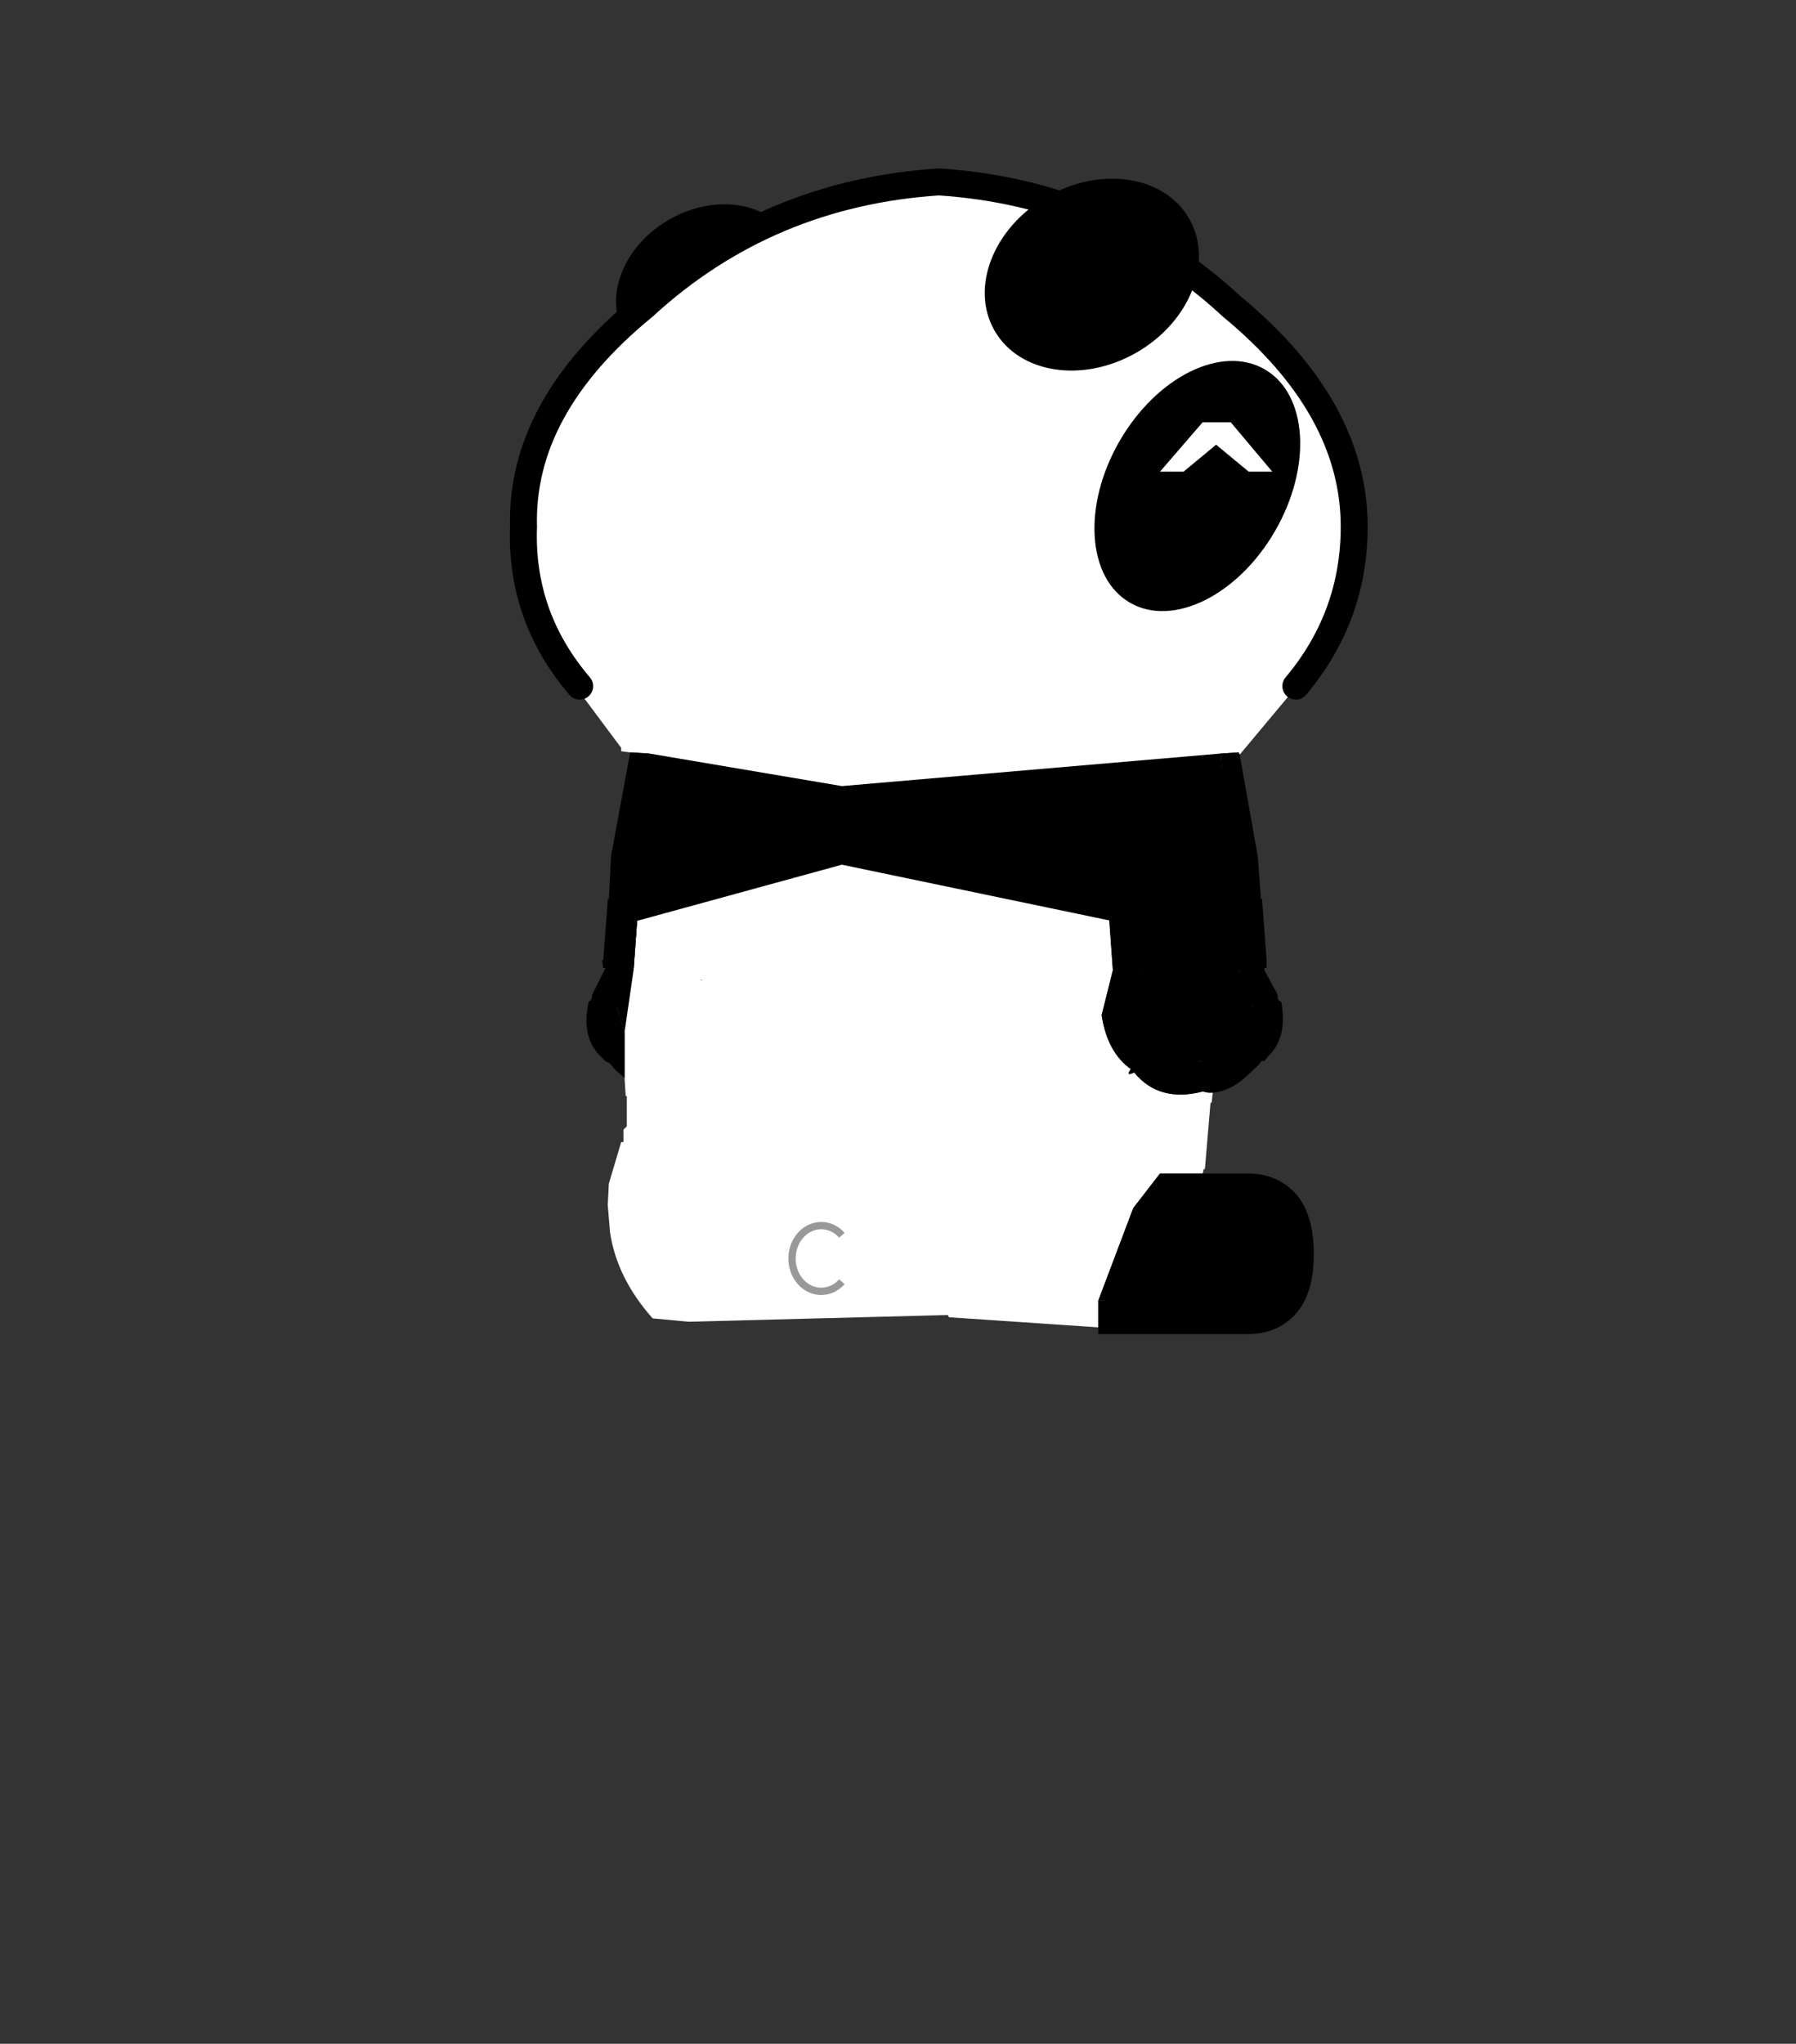 <svg xmlns="http://www.w3.org/2000/svg" xmlns:xlink="http://www.w3.org/1999/xlink" height="182" width="160"><rect width="100%" height="100%" fill="#333333" stroke="none"/><defs><path d="m.7-.3 1.85 2.2H1.5L.05.7-1.4 1.9h-1.05l1.9-2.2H.7" fill-rule="evenodd" transform="translate(2.45 .3)" id="a"/><use height="2.2" width="5" xlink:href="#a" id="c"/><g id="b"><path d="M-15.5-41.55q-2.65-3.1-2.5-7.1-.15-5.3 5.35-9.8Q-7.15-63.5.5-64q7.6.5 13.05 5.55 5.45 4.5 5.45 9.8 0 4-2.6 7.1h.1-.05L13.9-38.5l-.05-.1-.8.05.65 9.65h.15l.25.75.2.5.2.4-.15.45-.3.75-.2.35q-.6.55-1.1.75l-.15.1h-.5q-1.6.3-2.1-.6-1.15-.45-.95-1.9l.4-1.4v-.05l.15-.05-.45-6.45-1.35.1.45 6.3-.5 2q.25 1.65 1.3 2.4-.25.35.15.15 1.1 1.35 3.05.85l.25.05h.2l-.05.45h-.05l-.25 2.95h-.05l-.05.2h-1.9l-1.2 1.55h5.05q.7 0 1.15.4.55.55.55 1.65 0 1.05-.55 1.6-.45.45-1.15.45H7.6v1.2l-6.65-.45-.05-.1-11.55.3-1.6-.15q-1.6-1.8-1.9-3.85l-.1-1.2.05-.95.55-1.85h.1v-.55l.15-.15v-1.35h-.05l-.05-.8v-2.05l-.2-.65-.15-.45.15-.4.25-.5.25-.75h.1l.7-9.65-.85-.05-.4-.05v-.15l-2.05-2.75h.2M-13.8-22l.05.1-.05-.1m3.75-6.45-.05-.05v.05h.05" fill="#fff" fill-rule="evenodd" transform="translate(18.6 64.6)"/><path d="m13.9-38.5.8 4.5.15 1.95.05-.05v.1l.2 2.65v.35H15v.1l.6 1.1q-.05.25.15.3.3 1.6-.6 2.45l-.15.2q-.15-.05-.2.1l-.25.25-.55.5q-.65.5-1.3.55h-.2l-.25-.05q-1.95.5-3.05-.85-.4.2-.15-.15-1.05-.75-1.3-2.4l.5-2-.45-6.3 1.35-.1.45 6.45-.15.05v.05l-.4 1.4q-.2 1.45.95 1.9.5.9 2.1.6h.5l.15-.1q.5-.2 1.1-.75l.2-.35.3-.75.15-.45-.2-.4-.2-.5-.25-.75h-.15l-.65-9.65.8-.05.05.1m-1.65 18.65h2q1.25 0 2.05.8.9.9.9 2.8 0 1.85-.9 2.75-.8.8-2.05.8H7.6v-1.5h6.6q.7 0 1.15-.45.55-.55.55-1.6 0-1.1-.55-1.65-.45-.4-1.15-.4H9.15l1.2-1.55h1.9M-13.5-24.1l-.45-.4-.2-.25-.2-.1-.2-.2q-.9-.85-.55-2.45.15-.05.15-.3l.55-1.1.05-.1h-.1l-.05-.35h.05l.2-2.65v-.1l.05.05.1-1.95.85-4.6.85.05-.7 9.65h-.1l-.25.75-.25.5-.15.4.15.45.2.65v2.05" fill-rule="evenodd" transform="translate(18.6 64.6)"/><path d="M3.1 23.05q-2.65-3.1-2.5-7.1-.15-5.3 5.35-9.8Q11.45 1.1 19.1.6q7.6.5 13.05 5.55 5.45 4.5 5.45 9.8 0 4-2.6 7.1" fill="none" stroke="#000" stroke-linecap="round" stroke-linejoin="round" stroke-width="1.2"/></g></defs><g transform="matrix(2 0 0 2 82.641 144.2)"><ellipse cx="21.178" cy="56.33" ry="3.4" rx="4.25" transform="scale(1 -1) rotate(30)" fill-rule="evenodd"/><use height="51.9" transform="translate(-18.6 -64.6)" width="38.2" xlink:href="#b"/><ellipse cx="49.706" cy="14.827" rx="6" ry="4" transform="scale(1 -1) rotate(60)" fill-rule="evenodd"/><use height="2.2" transform="translate(10.35 -53.3)" width="5" xlink:href="#c" fill="#fff"/><ellipse cx="36.27" cy="-48.194" ry="4" rx="5" transform="rotate(-30)" fill-rule="evenodd"/><path d="m-12.4-38.55 8.58 1.45 16.87-1.45.8 9.65.65 1.65c.154.601.033 1.14-.65 1.55.227 1.159-.702 1.068-1.75.85-1.886.68-2.051.083-2.1-.6-.952.232-1.017-.702-1.072-1.65l.522-1.7-1.27-2.3-12-2.5-9.122 2.5-.158 2.2-.4 2.75-.35-1.1zM9.15-18.3l5.03-.3c1.826-.074 2.328 1.39 2.5 2.5-.44.774-.593 2.403-2.5 2.186L7.6-14.2z" stroke="#000" stroke-width=".001"/><path d="M-3.82-15.032a1.3 1.462 0 0 1-1.84 0 1.3 1.462 0 0 1 0-2.068 1.3 1.462 0 0 1 1.84 0" fill="#fff" fill-rule="evenodd" stroke="#999" stroke-width=".325"/></g></svg>